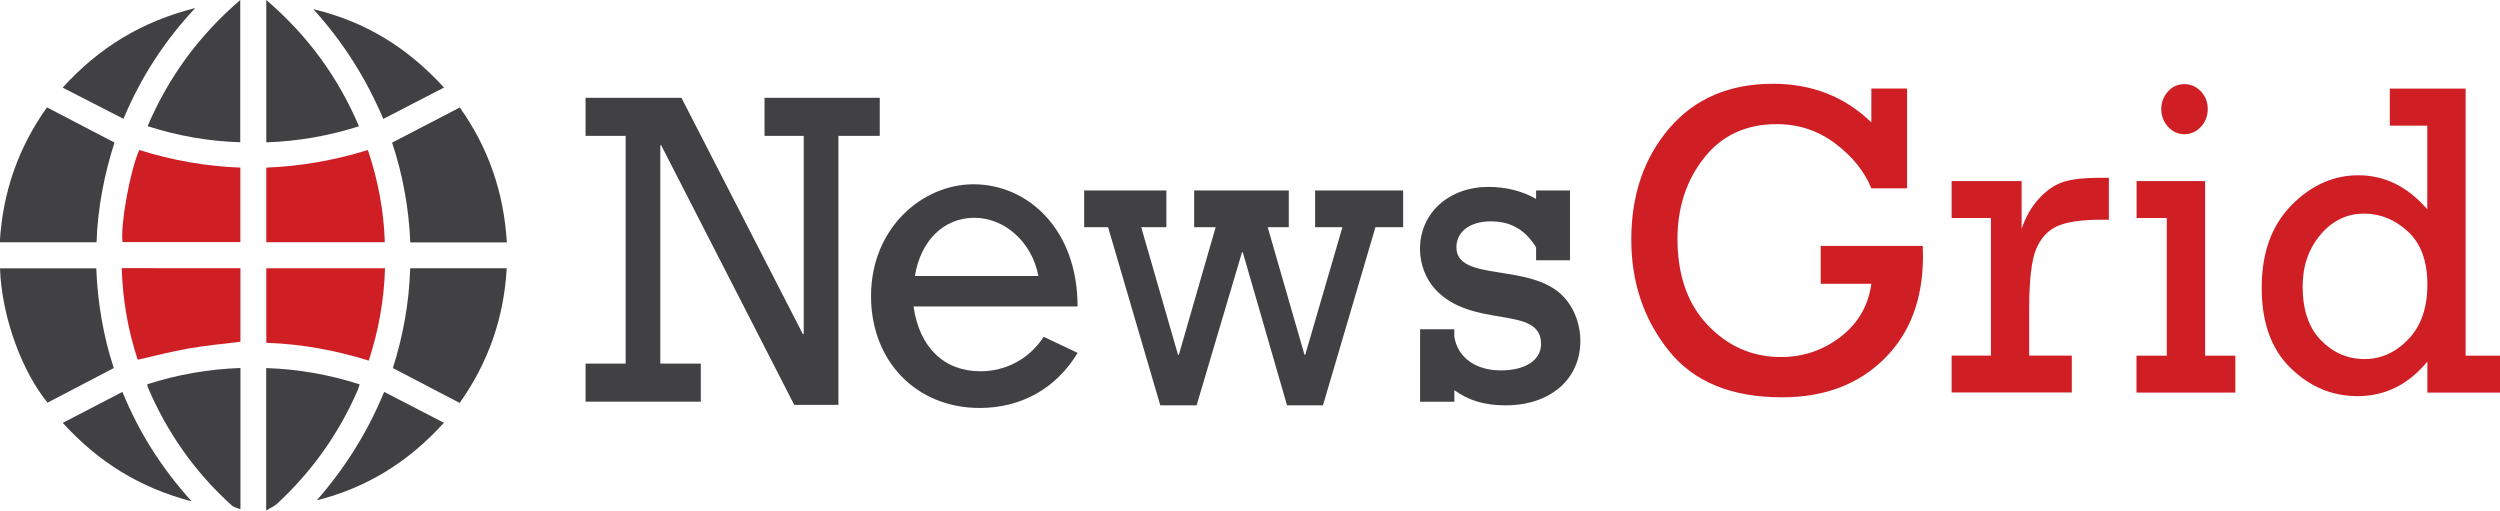 <?xml version="1.0" encoding="utf-8"?>
<!-- Generator: Adobe Illustrator 23.0.1, SVG Export Plug-In . SVG Version: 6.00 Build 0)  -->
<svg version="1.1" id="Layer_1" xmlns="http://www.w3.org/2000/svg" xmlns:xlink="http://www.w3.org/1999/xlink" x="0px" y="0px"
	 viewBox="0 0 258.17 52.72" style="enable-background:new 0 0 258.17 52.72;" xml:space="preserve">
<style type="text/css">
	.st0{fill:#414042;}
	.st1{fill:#CF1F25;}
</style>
<g>
	<path class="st0" d="M52.34,25.03c-3.35,0-6.63,0-9.97,0c-0.15-3.56-0.78-7.01-1.88-10.3c2.34-1.22,4.63-2.41,6.99-3.63
		C50.41,15.21,52.03,19.84,52.34,25.03z"/>
	<path class="st0" d="M9.97,25.02c-3.38,0-6.66,0-9.99,0c0.29-5.15,1.91-9.78,4.87-13.93c2.32,1.21,4.6,2.4,6.97,3.63
		C10.78,17.99,10.09,21.42,9.97,25.02z"/>
	<path class="st0" d="M47.47,41.61c-2.34-1.22-4.59-2.39-6.9-3.6c1.05-3.28,1.68-6.73,1.79-10.31c3.35,0,6.64,0,9.97,0
		C52.04,32.85,50.41,37.47,47.47,41.61z"/>
	<path class="st0" d="M9.94,27.71c0.14,3.52,0.72,6.98,1.81,10.3c-2.3,1.2-4.57,2.38-6.84,3.57c-2.5-3.04-4.72-8.6-4.91-13.87
		C3.29,27.71,6.58,27.71,9.94,27.71z"/>
	<path class="st1" d="M24.83,27.7c0,2.57,0,5.11,0,7.59c-1.82,0.23-3.61,0.39-5.37,0.7c-1.74,0.3-3.45,0.76-5.24,1.16
		c-1-3.03-1.55-6.17-1.65-9.46C16.64,27.7,20.71,27.7,24.83,27.7z"/>
	<path class="st1" d="M39.76,27.7c-0.1,3.29-0.66,6.43-1.68,9.54c-3.47-1.08-6.97-1.72-10.58-1.84c0-2.59,0-5.12,0-7.7
		C31.56,27.7,35.62,27.7,39.76,27.7z"/>
	<path class="st1" d="M14.38,15.49c3.41,1.07,6.87,1.68,10.44,1.82c0,2.57,0,5.11,0,7.69c-4.05,0-8.11,0-12.17,0
		C12.42,23.23,13.43,17.61,14.38,15.49z"/>
	<path class="st1" d="M37.99,15.49c1.05,3.12,1.64,6.25,1.75,9.52c-4.09,0-8.14,0-12.24,0c0-2.53,0-5.08,0-7.7
		C31.06,17.17,34.54,16.56,37.99,15.49z"/>
	<path class="st0" d="M24.83,38c0,4.86,0,9.65,0,14.59c-0.33-0.14-0.67-0.19-0.88-0.38c-3.8-3.43-6.68-7.51-8.68-12.21
		c-0.04-0.08-0.03-0.18-0.06-0.32C18.33,38.68,21.52,38.12,24.83,38z"/>
	<path class="st0" d="M27.49,52.72c0-5.06,0-9.85,0-14.71c3.31,0.11,6.49,0.67,9.65,1.68c-0.07,0.23-0.12,0.41-0.19,0.58
		c-1.96,4.51-4.74,8.43-8.35,11.76C28.32,52.28,27.95,52.43,27.49,52.72z"/>
	<path class="st0" d="M15.24,13.03c2.17-5.07,5.29-9.35,9.57-13.03c0,5.01,0,9.81,0,14.69C21.55,14.59,18.39,14.04,15.24,13.03z"/>
	<path class="st0" d="M27.5,0c4.3,3.69,7.41,7.97,9.57,13.04c-3.15,1-6.3,1.55-9.57,1.66C27.5,9.85,27.5,5.04,27.5,0z"/>
	<path class="st0" d="M39.58,12.28c-1.82-4.3-4.21-8.01-7.22-11.33c5.28,1.25,9.69,3.92,13.49,8.09
		C43.73,10.13,41.71,11.18,39.58,12.28z"/>
	<path class="st0" d="M6.47,9.05c3.78-4.17,8.21-6.84,13.69-8.22c-3.2,3.43-5.6,7.13-7.41,11.44C10.66,11.2,8.63,10.16,6.47,9.05z"
		/>
	<path class="st0" d="M32.71,51.67c2.9-3.32,5.22-6.97,6.96-11.2c2.05,1.06,4.06,2.1,6.17,3.19C42.17,47.72,37.86,50.37,32.71,51.67
		z"/>
	<path class="st0" d="M19.8,51.78c-5.33-1.4-9.63-4.05-13.32-8.11c2.11-1.09,4.11-2.13,6.16-3.2C14.38,44.7,16.7,48.36,19.8,51.78z"
		/>
</g>
<g>
	<path class="st0" d="M64.61,14.03h-4.14V10.1h9.9l12.54,24.4H83V14.03h-4.05V10.1h11.9v3.93h-4.27v27.78h-4.56L68.28,15h-0.09
		v22.55h4.18v3.93h-11.9v-3.93h4.14V14.03z"/>
	<path class="st0" d="M94.34,31.64c0.6,4.25,3.16,6.7,6.91,6.7c2.6,0,5.03-1.25,6.53-3.56l3.5,1.66c-2.18,3.65-5.8,5.69-10.11,5.69
		c-6.53,0-11.22-4.81-11.22-11.55c0-7.07,5.33-11.55,10.58-11.55c5.59,0,10.75,4.62,10.75,12.62H94.34z M107.23,28.5
		c-0.64-3.47-3.46-6.01-6.61-6.01c-3.16,0-5.55,2.36-6.14,6.01H107.23z"/>
	<path class="st0" d="M114.43,23.46h-2.47v-3.79h8.49v3.79h-2.6l3.8,13.17h0.09l3.8-13.17h-2.22v-3.79h9.77v3.79h-2.18l3.8,13.17
		h0.08l3.84-13.17h-2.82v-3.79h9.09v3.79h-2.86l-5.42,18.4h-3.71l-4.57-15.81h-0.08l-4.69,15.81h-3.75L114.43,23.46z"/>
	<path class="st0" d="M146.64,34h3.54v0.74c0.34,2.17,2.18,3.51,4.82,3.51c2.52,0,4.14-1.06,4.14-2.73c0-4.07-7.08-1.48-10.92-5.64
		c-0.94-1.02-1.58-2.54-1.58-4.16c0-3.74,2.99-6.42,7.08-6.42c1.83,0,3.58,0.46,4.91,1.25v-0.88h3.5v7.21h-3.5v-1.34
		c-1.15-1.85-2.64-2.68-4.69-2.68c-2.13,0-3.54,1.06-3.54,2.68c0,3.65,7.76,1.52,11.09,5.13c1.2,1.29,1.71,3,1.71,4.53
		c0,3.97-3.11,6.66-7.72,6.66c-2.18,0-3.84-0.51-5.29-1.57v1.2h-3.54V34z"/>
</g>
<g>
	<path class="st1" d="M188.02,25.4h10.54c0.01,0.41,0.02,0.77,0.02,1.08c0,4.41-1.33,7.94-4,10.58s-6.19,3.97-10.56,3.97
		c-5.24,0-9.14-1.61-11.71-4.84c-2.57-3.23-3.85-7.04-3.85-11.45c0-4.62,1.31-8.45,3.94-11.51c2.62-3.05,6.19-4.58,10.68-4.58
		c4.04,0,7.43,1.33,10.17,3.99v-3.5h3.69v10.31h-3.69c-0.7-1.73-1.93-3.27-3.7-4.61s-3.79-2.02-6.07-2.02
		c-3.17,0-5.67,1.16-7.5,3.48c-1.83,2.32-2.75,5.11-2.75,8.37c0,3.75,1.04,6.72,3.13,8.91s4.61,3.29,7.55,3.29
		c2.31,0,4.36-0.7,6.17-2.09c1.8-1.39,2.86-3.22,3.17-5.47h-5.23V25.4z"/>
	<path class="st1" d="M205.6,36.73V22.51h-4.06v-3.81h7.23v4.92c0.44-1.28,1.06-2.34,1.85-3.18c0.79-0.84,1.63-1.4,2.51-1.67
		s2.09-0.41,3.61-0.41h1.04v4.33h-0.79c-2.01,0-3.52,0.22-4.51,0.65c-0.99,0.44-1.73,1.23-2.21,2.38c-0.48,1.15-0.72,3.22-0.72,6.19
		v4.81h4.4v3.81h-12.41v-3.81H205.6z"/>
	<path class="st1" d="M223.76,36.73V22.51h-3.12v-3.81h7.08v18.03h3.12v3.81h-10.21v-3.81H223.76z M223.19,11.27
		c0-0.69,0.23-1.29,0.68-1.81c0.45-0.51,1.02-0.77,1.72-0.77c0.65,0,1.21,0.25,1.69,0.74c0.47,0.5,0.71,1.11,0.71,1.83
		c0,0.72-0.24,1.34-0.71,1.84c-0.47,0.5-1.04,0.76-1.69,0.76c-0.67,0-1.23-0.26-1.7-0.77C223.43,12.59,223.19,11.98,223.19,11.27z"
		/>
	<path class="st1" d="M258.25,36.73v3.81h-7.58v-3.2c-1.97,2.38-4.37,3.57-7.21,3.57c-2.63,0-4.93-0.97-6.92-2.91
		c-1.99-1.94-2.98-4.7-2.98-8.28c0-3.6,1.02-6.43,3.06-8.51s4.35-3.11,6.92-3.11c2.72,0,5.1,1.17,7.12,3.52v-8.64h-3.87V9.15h7.83
		v27.58H258.25z M237.79,29.59c0,2.41,0.63,4.26,1.89,5.55c1.26,1.29,2.76,1.94,4.51,1.94c1.69,0,3.2-0.68,4.51-2.04
		c1.31-1.36,1.97-3.25,1.97-5.65c0-2.42-0.67-4.25-2.01-5.48c-1.34-1.23-2.84-1.85-4.51-1.85c-1.79,0-3.3,0.73-4.52,2.18
		C238.41,25.69,237.79,27.47,237.79,29.59z"/>
</g>
</svg>
